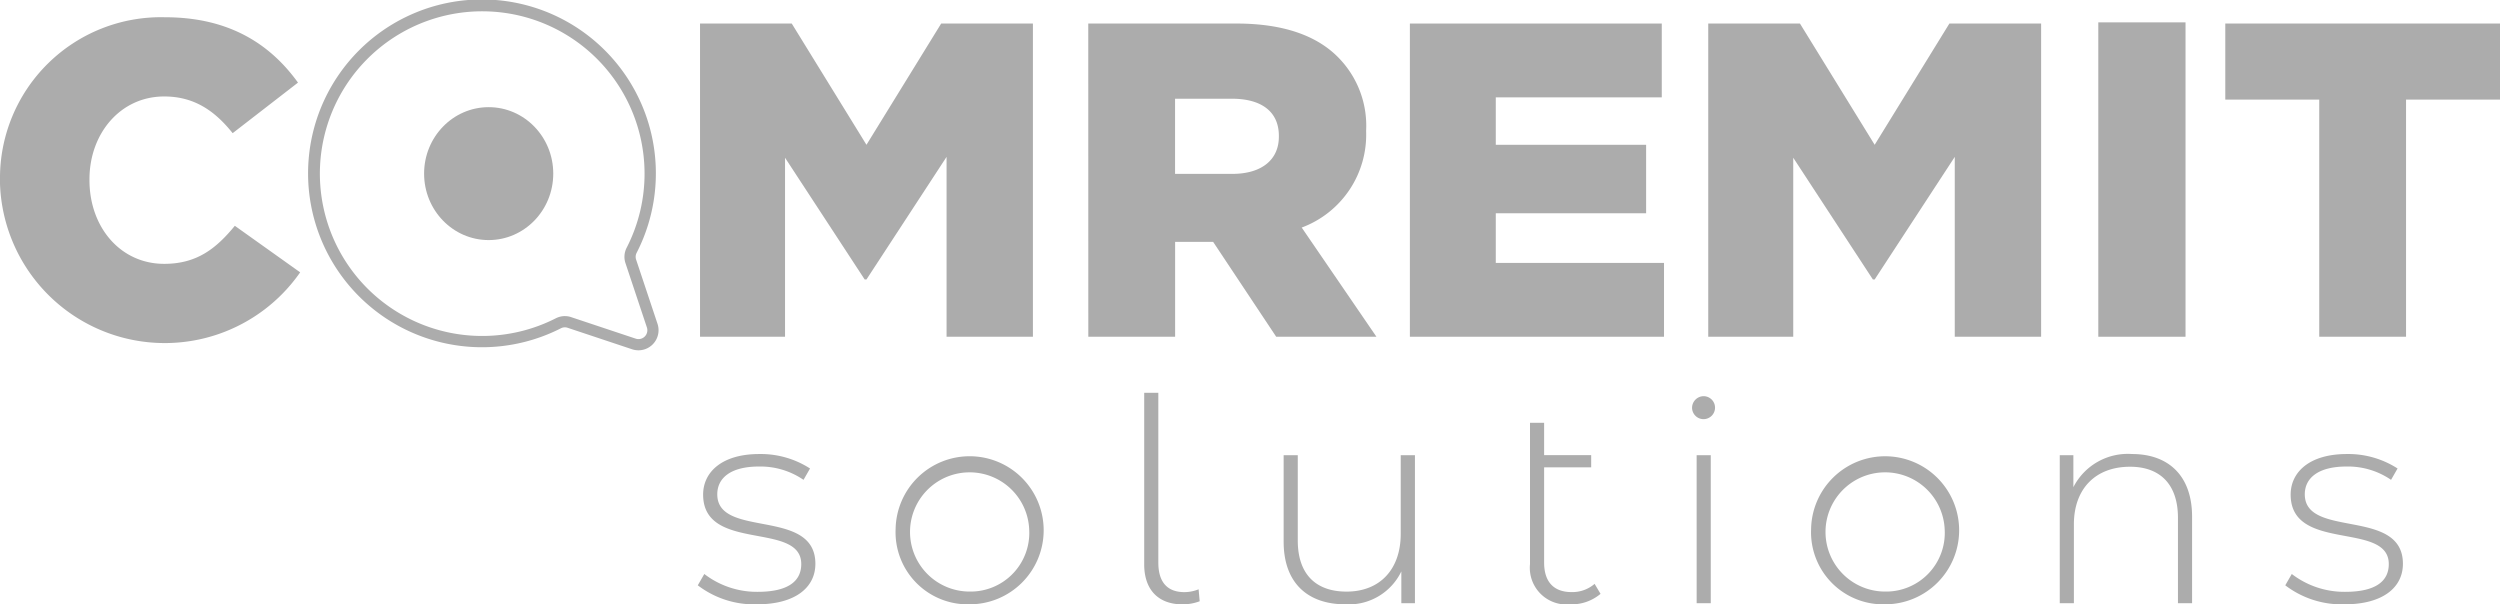 <svg xmlns="http://www.w3.org/2000/svg" width="230.03" height="55.605" viewBox="0 0 230.03 55.605">
  <g id="Logo_Comremit_dris" data-name="Logo Comremit_dris" transform="translate(-377 -5370.396)">
    <g id="Comremit_logo" data-name="Comremit logo" transform="translate(377 5370.396)">
      <g id="Grupo_129" data-name="Grupo 129" transform="translate(39.022 9.86)">
        <ellipse id="Elipse_16" data-name="Elipse 16" cx="5.942" cy="6.115" rx="5.942" ry="6.115" fill="#acacac"/>
      </g>
      <g id="Grupo_131" data-name="Grupo 131" transform="translate(28.407)">
        <g id="Grupo_130" data-name="Grupo 130">
          <path id="Trazado_501" data-name="Trazado 501" d="M510.216,540.3a1.885,1.885,0,0,1-.588-.095l-5.947-1.982a.785.785,0,0,0-.617.056,16,16,0,1,1,6.982-6.956.8.8,0,0,0-.056.619l1.974,5.924a1.851,1.851,0,0,1-1.749,2.434Zm-6.774-3.148a1.776,1.776,0,0,1,.567.093l5.945,1.98a.814.814,0,0,0,1.031-1.033l-1.974-5.924a1.824,1.824,0,0,1,.118-1.415,14.937,14.937,0,1,0-27.95-3.919h0a14.932,14.932,0,0,0,21.42,10.423A1.869,1.869,0,0,1,503.441,537.151Z" transform="translate(-479.871 -508.067)" fill="#acacac"/>
        </g>
      </g>
      <g id="Grupo_139" data-name="Grupo 139" transform="translate(0 1.588)">
        <g id="Grupo_132" data-name="Grupo 132">
          <path id="Trazado_502" data-name="Trazado 502" d="M466.1,523.905v-.08a14.807,14.807,0,0,1,15.192-14.988c5.887,0,9.674,2.471,12.226,6.013l-6.011,4.652c-1.646-2.059-3.54-3.377-6.3-3.377-4.035,0-6.875,3.418-6.875,7.618v.083c0,4.321,2.84,7.7,6.875,7.7,3.005,0,4.775-1.4,6.5-3.5l6.011,4.282a15.172,15.172,0,0,1-27.624-8.4Z" transform="translate(-466.1 -508.837)" fill="#acacac"/>
        </g>
        <g id="Grupo_133" data-name="Grupo 133" transform="translate(64.411 0.578)">
          <path id="Trazado_503" data-name="Trazado 503" d="M497.326,509.117h8.439l6.875,11.157,6.875-11.157h8.441v28.819H520.01V521.386l-7.37,11.279h-.165l-7.327-11.2v16.467h-7.822Z" transform="translate(-497.326 -509.117)" fill="#acacac"/>
        </g>
        <g id="Grupo_134" data-name="Grupo 134" transform="translate(100.133 0.578)">
          <path id="Trazado_504" data-name="Trazado 504" d="M514.644,509.117h13.628c4.406,0,7.451,1.153,9.386,3.129a8.936,8.936,0,0,1,2.554,6.71v.082a9.113,9.113,0,0,1-5.928,8.851l6.875,10.046h-9.223l-5.8-8.728h-3.5v8.728h-7.987ZM527.9,522.95c2.717,0,4.282-1.318,4.282-3.416v-.082c0-2.265-1.648-3.418-4.323-3.418h-5.229v6.916Z" transform="translate(-514.644 -509.117)" fill="#acacac"/>
        </g>
        <g id="Grupo_135" data-name="Grupo 135" transform="translate(129.726 0.578)">
          <path id="Trazado_505" data-name="Trazado 505" d="M528.99,509.117h23.177v6.792H536.894v4.365h13.833v6.3H536.894v4.569h15.479v6.793H528.99Z" transform="translate(-528.99 -509.117)" fill="#acacac"/>
        </g>
        <g id="Grupo_136" data-name="Grupo 136" transform="translate(157.176 0.578)">
          <path id="Trazado_506" data-name="Trazado 506" d="M542.3,509.117h8.439l6.875,11.157,6.875-11.157h8.441v28.819h-7.946V521.386l-7.37,11.279h-.165l-7.327-11.2v16.467H542.3Z" transform="translate(-542.298 -509.117)" fill="#acacac"/>
        </g>
        <g id="Grupo_137" data-name="Grupo 137" transform="translate(193.066 0.47)">
          <path id="Trazado_507" data-name="Trazado 507" d="M559.7,509.065h8.026v28.926H559.7Z" transform="translate(-559.697 -509.065)" fill="#acacac"/>
        </g>
        <g id="Grupo_138" data-name="Grupo 138" transform="translate(204.753 0.578)">
          <path id="Trazado_508" data-name="Trazado 508" d="M574.008,516.116h-8.645v-7H590.64v7h-8.645v21.82h-7.987Z" transform="translate(-565.363 -509.117)" fill="#acacac"/>
        </g>
      </g>
      <g id="Grupo_149" data-name="Grupo 149" transform="translate(64.205 36.141)">
        <g id="Grupo_140" data-name="Grupo 140" transform="translate(0 5.635)">
          <path id="Trazado_509" data-name="Trazado 509" d="M497.226,540.4l.6-1.042a7.937,7.937,0,0,0,4.9,1.642c2.871,0,4.02-1.017,4.02-2.556,0-3.967-9.029-1.044-9.029-6.392,0-2.061,1.72-3.732,5.165-3.732a8.369,8.369,0,0,1,4.672,1.331l-.6,1.044a7.016,7.016,0,0,0-4.1-1.225c-2.663,0-3.835,1.1-3.835,2.556,0,4.1,9.027,1.2,9.027,6.392,0,2.219-1.9,3.731-5.376,3.731A8.534,8.534,0,0,1,497.226,540.4Z" transform="translate(-497.226 -528.32)" fill="#acacac"/>
        </g>
        <g id="Grupo_141" data-name="Grupo 141" transform="translate(18.202 5.635)">
          <path id="Trazado_510" data-name="Trazado 510" d="M506.05,535.232a6.812,6.812,0,1,1,6.811,6.916A6.635,6.635,0,0,1,506.05,535.232Zm12.29,0a5.485,5.485,0,1,0-5.479,5.743A5.4,5.4,0,0,0,518.34,535.232Z" transform="translate(-506.05 -528.32)" fill="#acacac"/>
        </g>
        <g id="Grupo_142" data-name="Grupo 142" transform="translate(41.075)">
          <path id="Trazado_511" data-name="Trazado 511" d="M517.139,541.374V525.588h1.3v15.629c0,1.747.786,2.713,2.4,2.713a3.511,3.511,0,0,0,1.306-.26l.1,1.1a4.52,4.52,0,0,1-1.566.287C518.366,545.052,517.139,543.643,517.139,541.374Z" transform="translate(-517.139 -525.588)" fill="#acacac"/>
        </g>
        <g id="Grupo_143" data-name="Grupo 143" transform="translate(53.906 5.741)">
          <path id="Trazado_512" data-name="Trazado 512" d="M535.44,528.371v13.618h-1.252v-2.923a5.367,5.367,0,0,1-5.142,3.028c-3.468,0-5.687-1.955-5.687-5.767v-7.956h1.3v7.853c0,3.08,1.644,4.7,4.488,4.7,3.078,0,4.984-2.061,4.984-5.3v-7.253Z" transform="translate(-523.359 -528.371)" fill="#acacac"/>
        </g>
        <g id="Grupo_144" data-name="Grupo 144" transform="translate(76.569 2.764)">
          <path id="Trazado_513" data-name="Trazado 513" d="M540.841,542.663a4.117,4.117,0,0,1-2.791.965,3.377,3.377,0,0,1-3.7-3.7v-13h1.3V529.9h4.33v1.122h-4.33v8.767c0,1.747.862,2.713,2.531,2.713a3.128,3.128,0,0,0,2.114-.757Z" transform="translate(-534.346 -526.928)" fill="#acacac"/>
        </g>
        <g id="Grupo_145" data-name="Grupo 145" transform="translate(91.485 0.311)">
          <path id="Trazado_514" data-name="Trazado 514" d="M541.577,526.81a1.078,1.078,0,0,1,1.072-1.07,1.057,1.057,0,1,1-1.072,1.07Zm.421,4.359h1.3v13.618H542Z" transform="translate(-541.577 -525.739)" fill="#acacac"/>
        </g>
        <g id="Grupo_146" data-name="Grupo 146" transform="translate(102.438 5.635)">
          <path id="Trazado_515" data-name="Trazado 515" d="M546.887,535.232a6.811,6.811,0,1,1,6.811,6.916A6.635,6.635,0,0,1,546.887,535.232Zm12.29,0a5.485,5.485,0,1,0-5.479,5.743A5.4,5.4,0,0,0,559.177,535.232Z" transform="translate(-546.887 -528.32)" fill="#acacac"/>
        </g>
        <g id="Grupo_147" data-name="Grupo 147" transform="translate(125.311 5.635)">
          <path id="Trazado_516" data-name="Trazado 516" d="M570.158,534.087v7.956h-1.3V534.19c0-3.08-1.644-4.7-4.408-4.7-3.212,0-5.167,2.061-5.167,5.3v7.253h-1.3V528.425h1.252v2.946a5.622,5.622,0,0,1,5.4-3.051C567.943,528.32,570.158,530.276,570.158,534.087Z" transform="translate(-557.976 -528.32)" fill="#acacac"/>
        </g>
        <g id="Grupo_148" data-name="Grupo 148" transform="translate(146.067 5.635)">
          <path id="Trazado_517" data-name="Trazado 517" d="M568.038,540.4l.6-1.042A7.945,7.945,0,0,0,573.545,541c2.869,0,4.018-1.017,4.018-2.556,0-3.967-9.029-1.044-9.029-6.392,0-2.061,1.724-3.732,5.167-3.732a8.366,8.366,0,0,1,4.67,1.331l-.6,1.044a7.012,7.012,0,0,0-4.1-1.225c-2.659,0-3.837,1.1-3.837,2.556,0,4.1,9.029,1.2,9.029,6.392,0,2.219-1.9,3.731-5.374,3.731A8.555,8.555,0,0,1,568.038,540.4Z" transform="translate(-568.038 -528.32)" fill="#acacac"/>
        </g>
      </g>
    </g>
  </g>
</svg>
